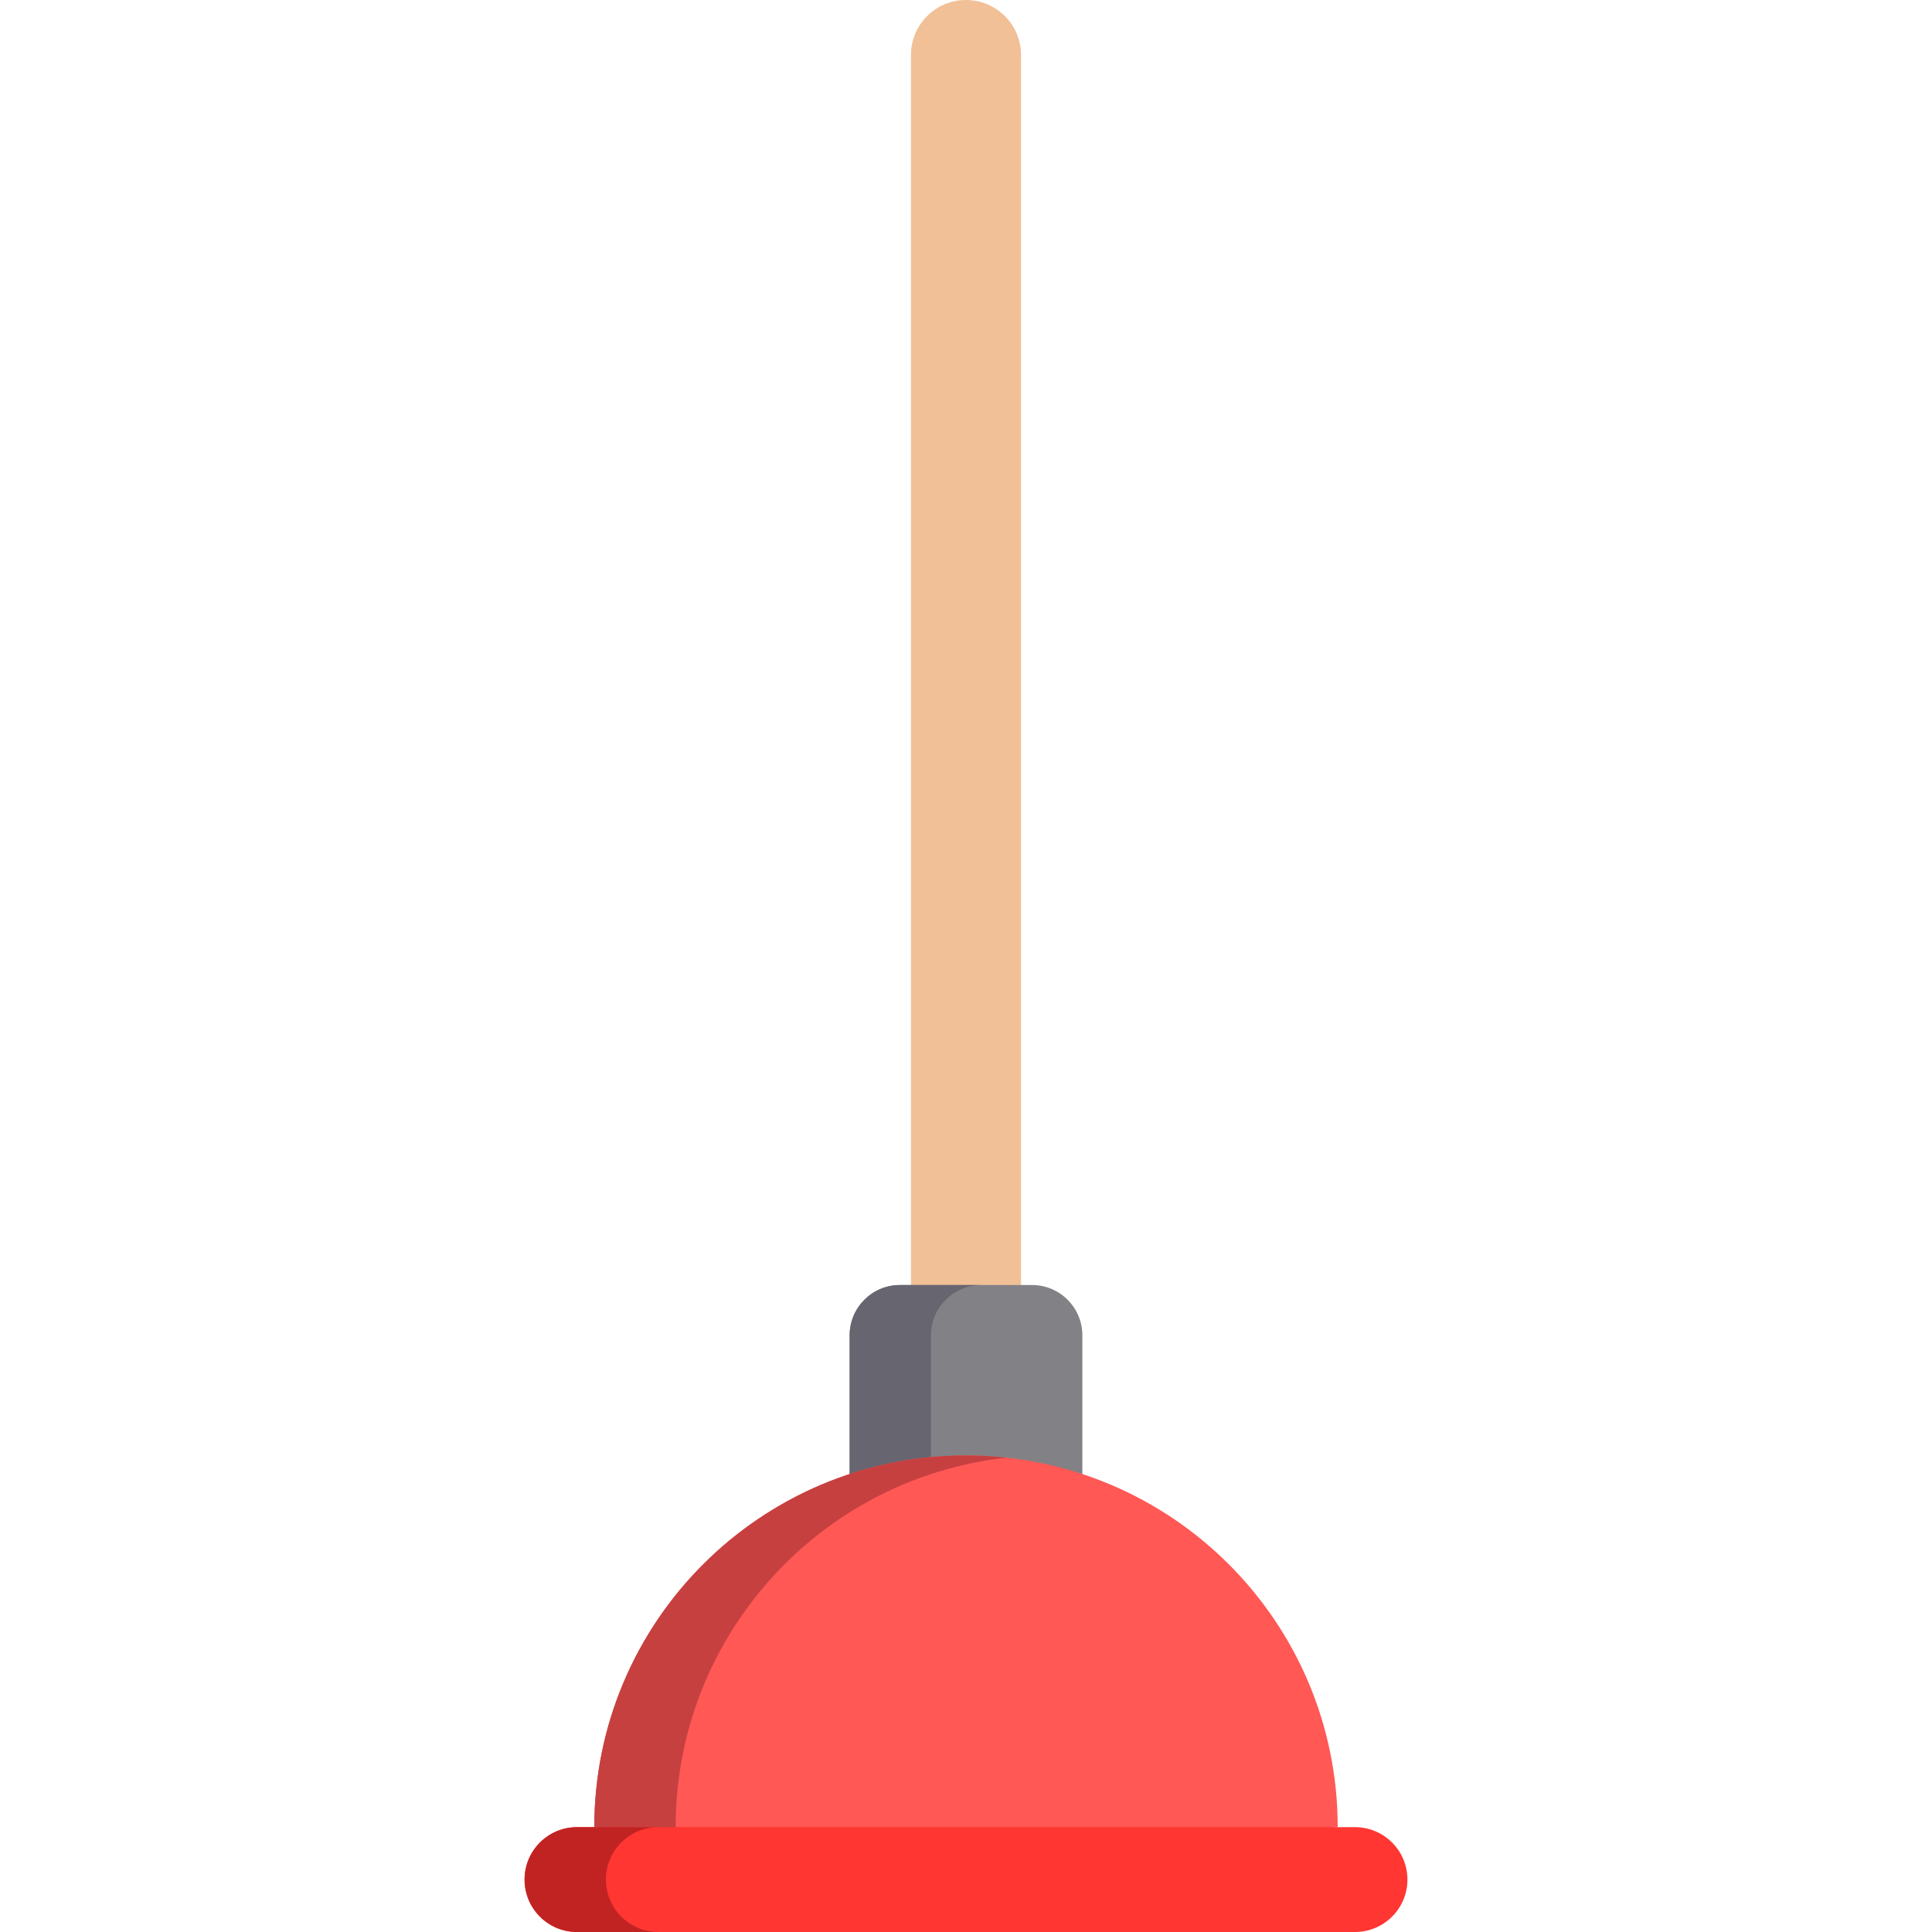 <?xml version="1.0" encoding="iso-8859-1"?>
<!-- Generator: Adobe Illustrator 19.0.0, SVG Export Plug-In . SVG Version: 6.00 Build 0)  -->
<svg version="1.1" id="Layer_1" xmlns="http://www.w3.org/2000/svg" xmlns:xlink="http://www.w3.org/1999/xlink" x="0px" y="0px"
	 viewBox="0 0 512 512" style="enable-background:new 0 0 512 512;" xml:space="preserve">
<path style="fill:#F2C097;" d="M255.999,0c-8.057,0-14.59,6.533-14.59,14.59l0.001,31.445c0,0.004-0.001,0.008-0.001,0.008
	l0.002,113.667l-0.002,180.82v0.016l0,0v31.44v0.016c0.098-0.002,0.193-0.016,0.291-0.016h28.599c0.1,0,0.193,0.011,0.291,0.016
	v-0.016v-31.44v-0.016V218.148V192.61v-5.917v-14.841v-10.699v-20.757V46.046V14.59C270.59,6.533,264.059,0,255.999,0z"/>
<path style="fill:#828186;" d="M273.5,340.545h-35.002c-7.365,0-13.336,5.971-13.336,13.336v20.117v6.553v10.091v10.026v10.091
	c9.701-3.195,20.067-4.932,30.837-4.932c10.772,0,21.137,1.737,30.837,4.932v-10.091v-10.026v-10.091v-6.553v-20.117
	C286.836,346.516,280.867,340.545,273.5,340.545z"/>
<g>
	<path style="fill:#676570;" d="M246.721,400.666V390.64v-10.091v-6.553v-20.117c0-7.365,5.969-13.336,13.336-13.336H238.5
		c-7.365,0-13.336,5.971-13.336,13.336v20.117v6.553v10.091v10.026v10.091c6.88-2.266,14.1-3.781,21.557-4.481V400.666z"/>
	<path style="fill:#676570;" d="M277.558,405.826c-3.644,0-7.238,0.214-10.779,0.601c6.926,0.757,13.639,2.216,20.058,4.331v-4.481
		C283.78,405.989,280.688,405.826,277.558,405.826z"/>
</g>
<path style="fill:#FF5855;" d="M354.505,484.217c0-54.404-44.101-98.508-98.506-98.508c-54.402,0-98.506,44.104-98.506,98.508h0.899
	c-0.588,4.353-0.899,8.794-0.899,13.308h197.011c0-4.514-0.31-8.955-0.898-13.308H354.505z"/>
<path style="fill:#C64040;" d="M179.052,484.217c0-50.762,38.395-92.548,87.726-97.918c-3.541-0.386-7.135-0.589-10.779-0.589
	c-54.402,0-98.506,44.104-98.506,98.508h0.899c-0.588,4.353-0.899,8.794-0.899,13.308h21.557c0-4.514,0.31-8.955,0.898-13.308
	h-0.897V484.217z"/>
<path style="fill:#FF3632;" d="M301.616,512H152.91c-7.67,0-13.891-6.221-13.891-13.891c0-7.673,6.221-13.891,13.891-13.891H359.09
	c7.673,0,13.891,6.219,13.891,13.891c0,7.67-6.219,13.891-13.891,13.891h-30.802"/>
<path style="fill:#C12323;" d="M160.576,498.109c0-7.673,6.219-13.891,13.891-13.891H152.91c-7.67,0-13.891,6.219-13.891,13.891
	c0,7.67,6.221,13.891,13.891,13.891h21.557C166.795,512,160.576,505.779,160.576,498.109z"/>
<g>
</g>
<g>
</g>
<g>
</g>
<g>
</g>
<g>
</g>
<g>
</g>
<g>
</g>
<g>
</g>
<g>
</g>
<g>
</g>
<g>
</g>
<g>
</g>
<g>
</g>
<g>
</g>
<g>
</g>
</svg>
